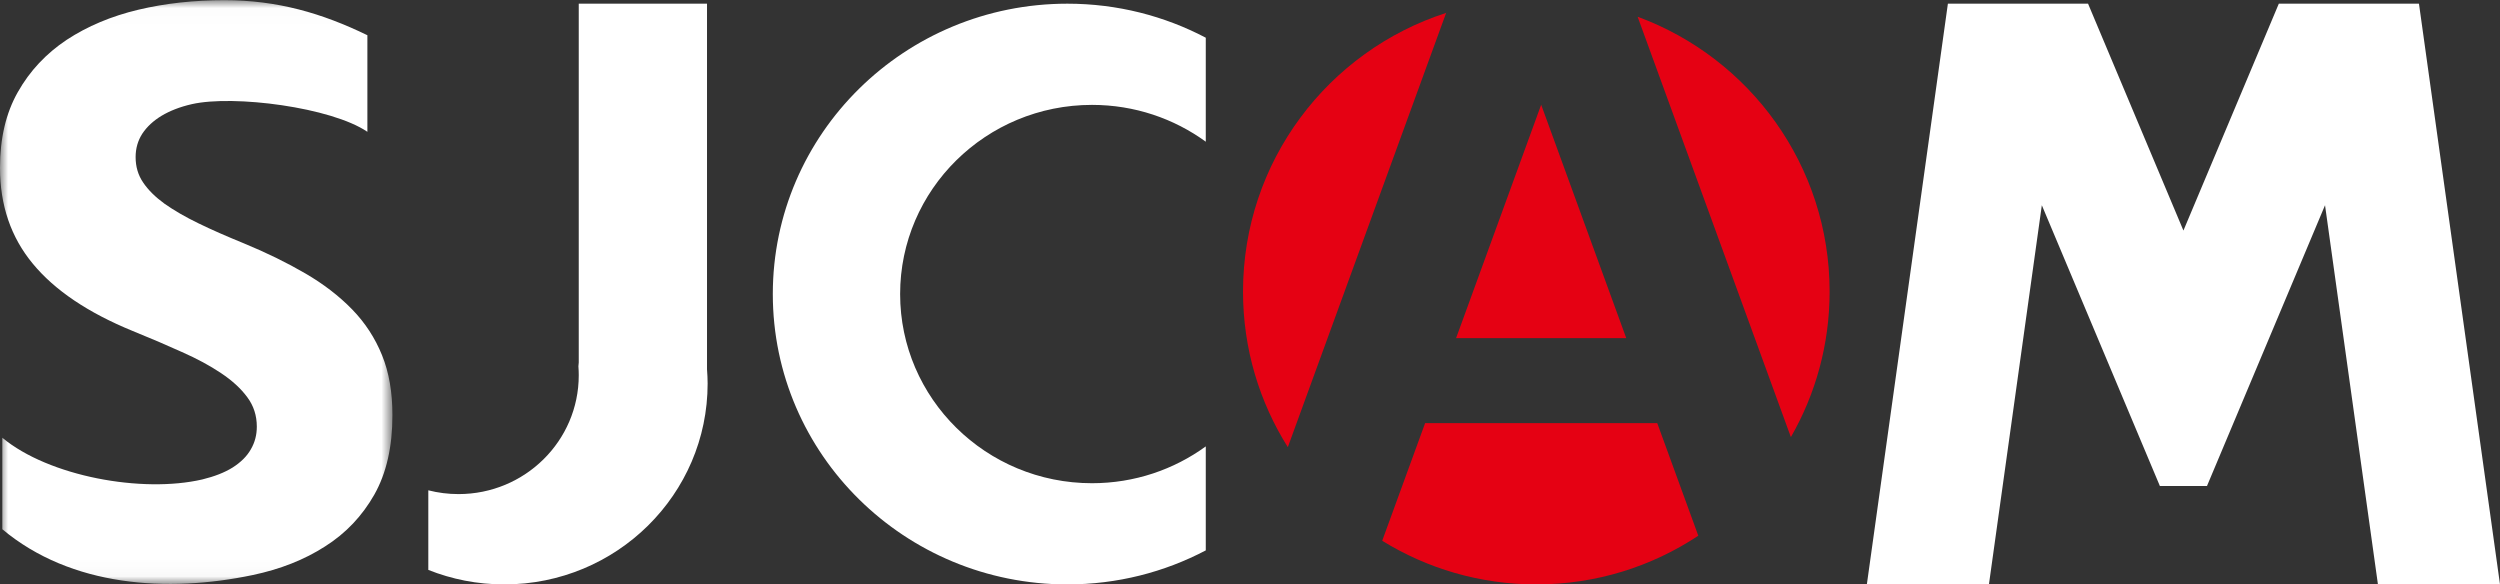 <svg width="154" height="36" viewBox="0 0 154 36" version="1.1" xmlns="http://www.w3.org/2000/svg" xmlns:xlink="http://www.w3.org/1999/xlink">
  <rect x="0" y="0" width="154" height="36" fill="#333333" stroke="none"/>
  <defs>
      <polygon id="path-1" points="0 0.011 0 35.969 24.174 35.969 24.174 0.011 2.51959618e-20 0.011"></polygon>
  </defs>
  <g id="Page-1" stroke="none" stroke-width="1" fill="#ffffff" fill-rule="evenodd">
      <g id="Page-1-Copy-6">
          <path d="M100.878,1.032 C107.779,3.57 112.704,10.192 112.704,17.962 C112.704,21.225 111.836,24.286 110.318,26.926 L100.878,1.032 Z M104.615,33 C101.755,34.895 98.326,36 94.637,36 C91.155,36 87.904,35.015 85.144,33.311 L87.786,26.067 L102.087,26.067 L104.615,33 Z M89.695,20.829 L94.936,6.451 L100.177,20.829 L89.695,20.829 Z M79.33,27.545 C77.582,24.769 76.57,21.483 76.57,17.962 C76.57,9.937 81.823,3.136 89.082,0.795 L79.33,27.545 Z" id="Fill-4" fill="#E50113"></path>
          <path d="M43.552,22.753 L43.552,0.227 L35.651,0.227 L35.651,22.331 C35.644,22.408 35.639,22.487 35.63,22.564 C35.644,22.747 35.651,22.932 35.651,23.119 C35.651,27.159 32.334,30.436 28.245,30.436 C27.602,30.436 26.978,30.355 26.384,30.203 L26.384,35.106 C27.83,35.683 29.409,36 31.064,36 C37.981,36 43.59,30.458 43.59,23.624 C43.59,23.331 43.573,23.041 43.552,22.753" id="Fill-6" fill="#ffffff"></path>
          <path d="M65.749,0.227 C68.831,0.227 71.733,0.986 74.276,2.323 L74.276,8.729 C72.314,7.304 69.892,6.461 67.268,6.461 C60.741,6.461 55.448,11.679 55.448,18.113 C55.448,24.548 60.741,29.766 67.268,29.766 C69.892,29.766 72.314,28.923 74.276,27.498 L74.276,33.904 C71.733,35.241 68.831,36 65.749,36 C55.73,36 47.605,27.99 47.605,18.114 C47.605,8.237 55.73,0.227 65.749,0.227" id="Fill-8" fill="#ffffff"></path>
          <polygon id="Fill-10" fill="#ffffff" points="134.499 14.202 140.375 0.227 149.008 0.227 154 36 146.481 36 143.222 12.642 135.95 29.937 133.048 29.937 125.777 12.642 122.518 36 114.998 36 119.99 0.227 128.624 0.227"></polygon>
          <g id="Group-14">
              <mask id="mask-2" fill="white">
                  <use xlink:href="#path-1"></use>
              </mask>
              <g id="Clip-13"></g>
              <path d="M0.143,32.601 L0.143,26.965 C3.011,29.346 8.753,30.396 12.465,29.533 C13.211,29.351 13.832,29.11 14.335,28.796 C14.838,28.473 15.207,28.11 15.451,27.68 C15.703,27.249 15.82,26.786 15.82,26.281 C15.82,25.602 15.627,24.998 15.233,24.469 C14.838,23.931 14.302,23.443 13.622,22.988 C12.943,22.533 12.138,22.094 11.198,21.681 C10.267,21.259 9.26,20.828 8.178,20.39 C5.427,19.265 3.372,17.883 2.022,16.245 C0.671,14.615 -0,12.646 -0,10.337 C-0,8.525 0.361,6.969 1.099,5.671 C1.837,4.364 2.844,3.296 4.11,2.452 C5.385,1.616 6.854,0.996 8.522,0.599 C10.192,0.202 11.961,0.011 13.832,0.011 C17.082,0.011 19.834,0.811 22.631,2.17 L22.631,8.12 C20.414,6.61 14.396,5.831 11.819,6.415 C11.079,6.583 10.46,6.829 9.948,7.135 C9.445,7.441 9.051,7.805 8.766,8.235 C8.489,8.666 8.354,9.146 8.354,9.675 C8.354,10.263 8.505,10.784 8.816,11.239 C9.126,11.702 9.571,12.141 10.141,12.554 C10.72,12.96 11.416,13.366 12.238,13.763 C13.051,14.16 13.982,14.565 15.014,14.987 C16.423,15.567 17.682,16.187 18.805,16.841 C19.929,17.494 20.894,18.239 21.691,19.058 C22.496,19.886 23.108,20.828 23.536,21.888 C23.964,22.939 24.174,24.171 24.174,25.577 C24.174,27.522 23.805,29.144 23.059,30.468 C22.312,31.783 21.305,32.851 20.022,33.661 C18.747,34.481 17.262,35.067 15.56,35.424 C10.342,36.518 4.384,36.154 0.143,32.601" id="Fill-12" fill="#ffffff" mask="url(#mask-2)"></path>
          </g>
      </g>
  </g>
</svg>